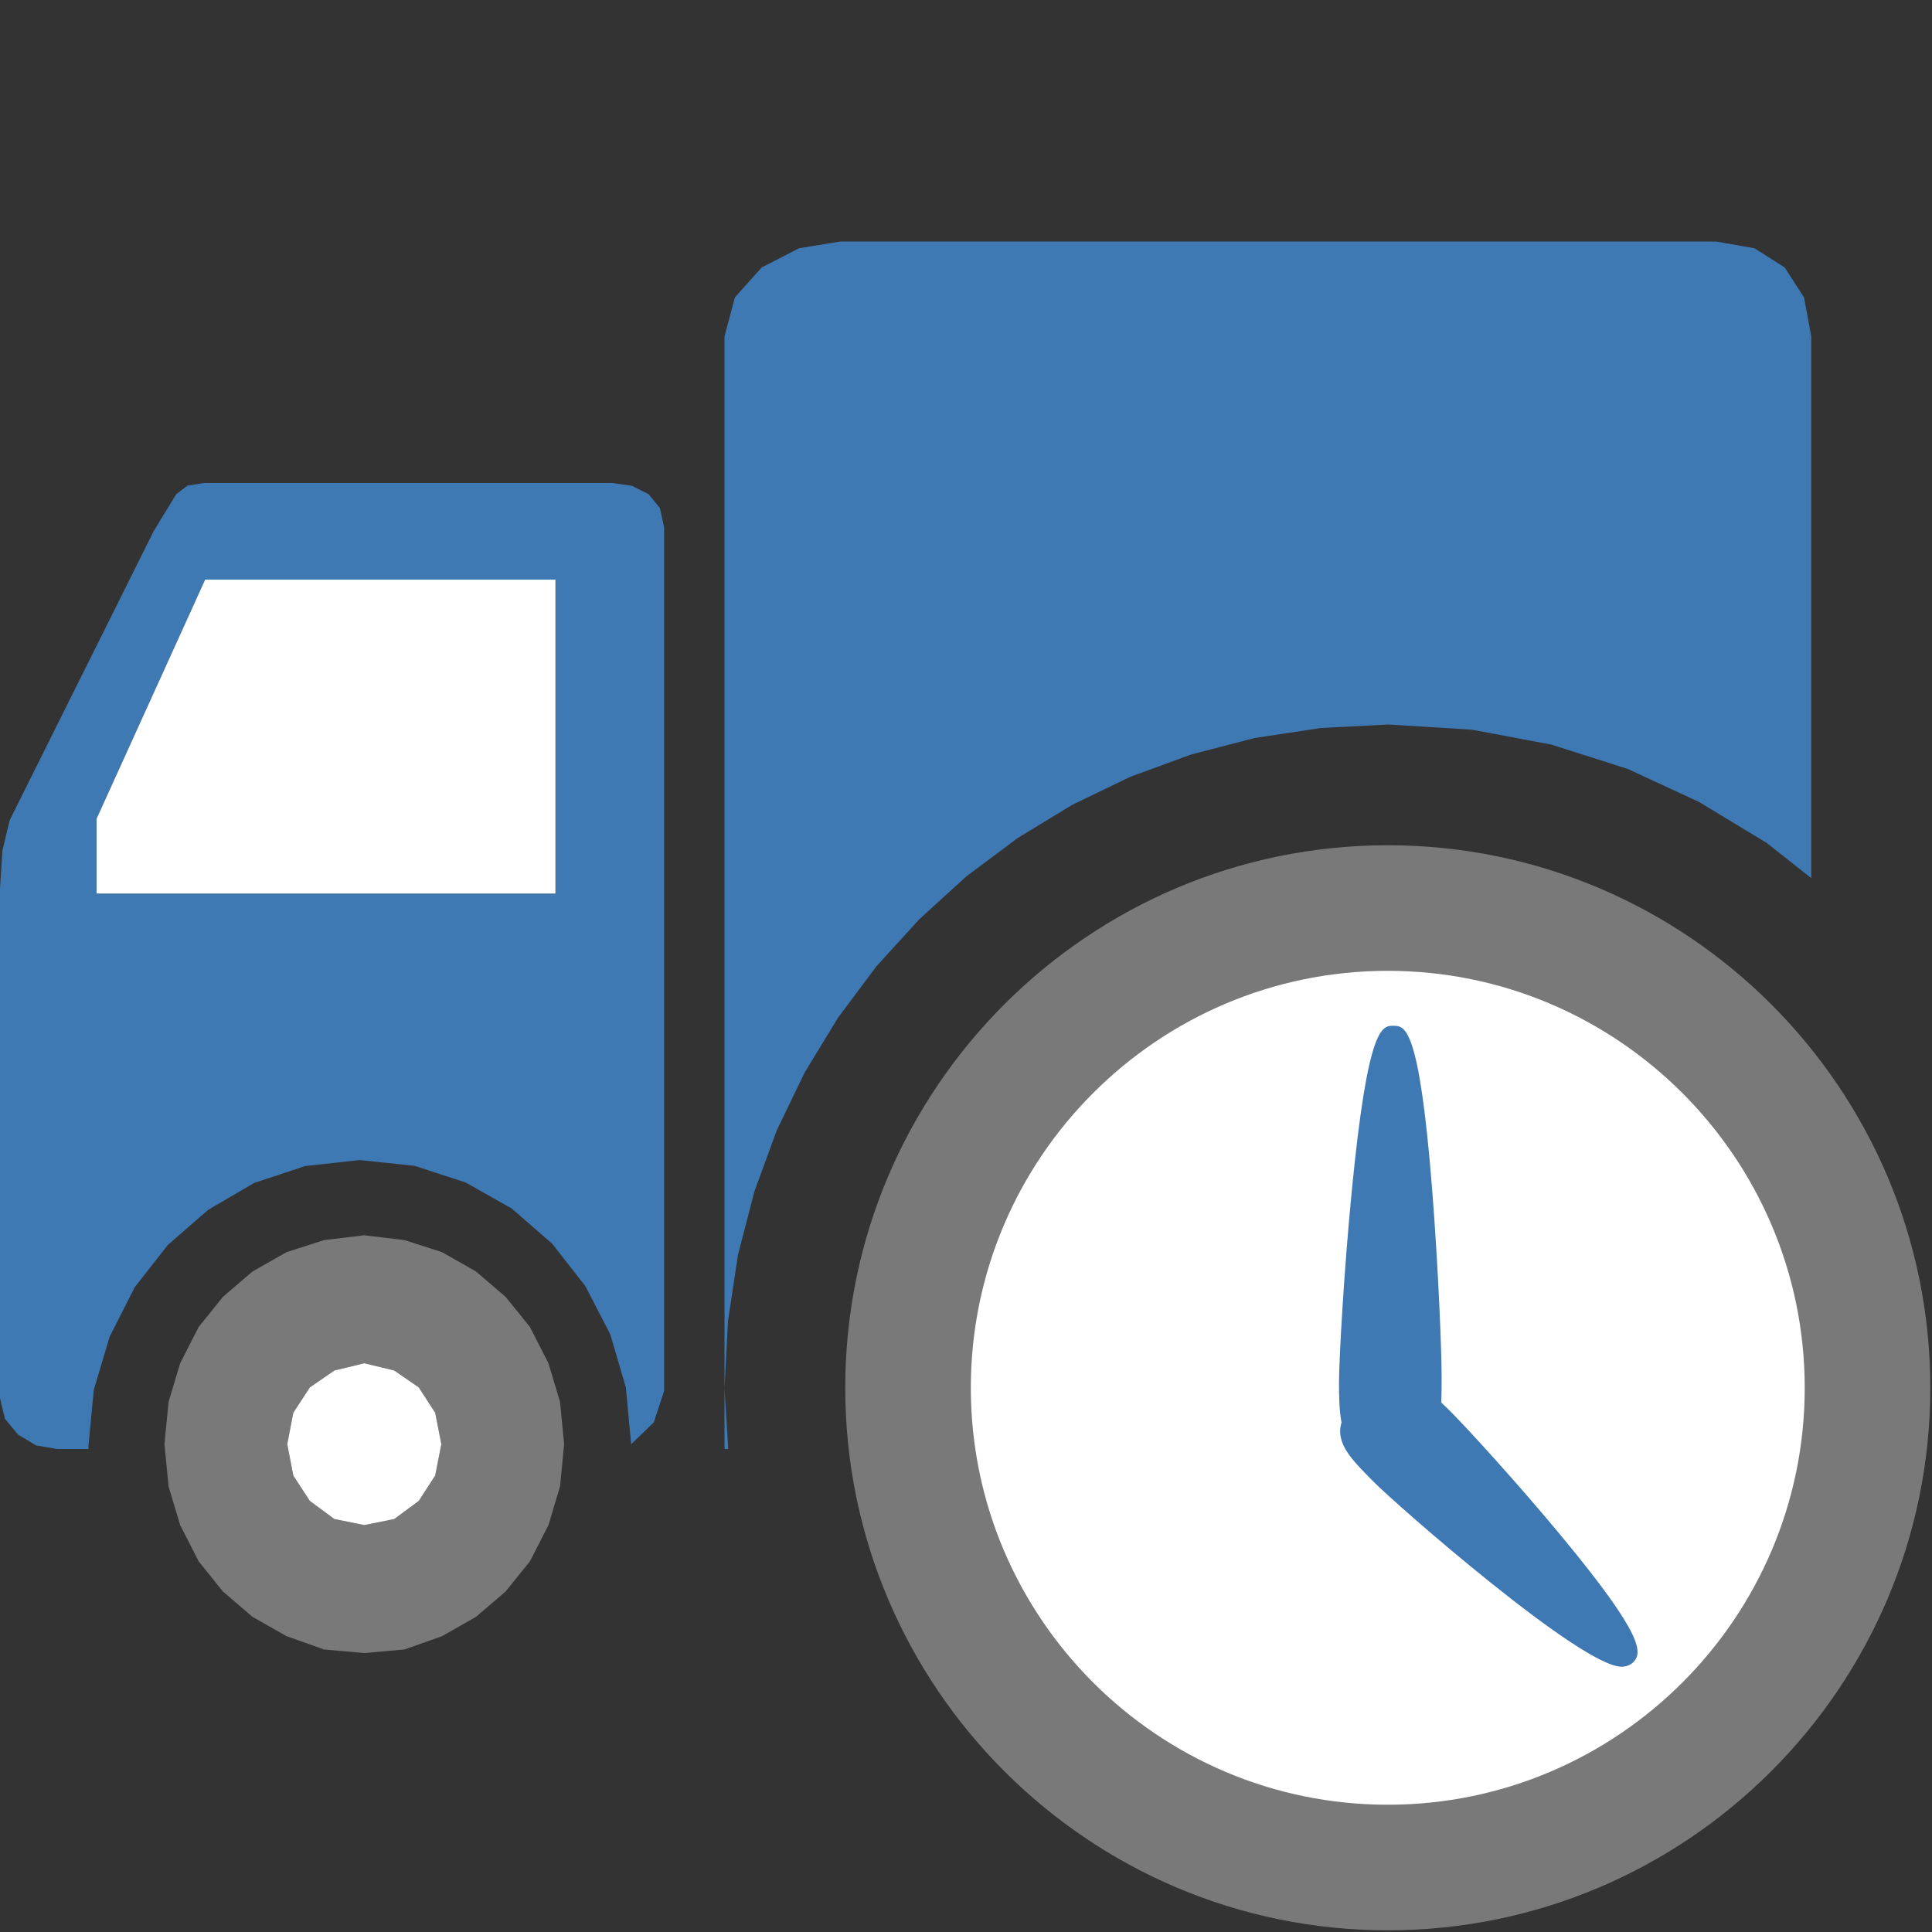 <?xml version="1.0" encoding="UTF-8"?>
<!DOCTYPE svg PUBLIC "-//W3C//DTD SVG 1.1//EN" "http://www.w3.org/Graphics/SVG/1.1/DTD/svg11.dtd">
<svg version="1.1" id="Layer_1" xmlns="http://www.w3.org/2000/svg" xmlns:xlink="http://www.w3.org/1999/xlink" x="0px" y="0px" width="16px" height="16px" viewBox="0 0 16 16" enable-background="new 0 0 16 16" xml:space="preserve">
  <rect x="0" y="0" width="16" height="16" fill="#333333" stroke="none"/>
  <g id="main">
    <g id="icon">
      <g>
        <path d="M2.683,10.27L2.373,10.37L2.091,10.53L1.846,10.74L1.645,10.99L1.492,11.29L1.396,11.61L1.362,11.96L1.396,12.31L1.492,12.63L1.645,12.93L1.846,13.18L2.091,13.39L2.373,13.55L2.683,13.66L3.017,13.69L3.35,13.66L3.661,13.55L3.942,13.39L4.187,13.18L4.389,12.93L4.542,12.63L4.638,12.31L4.672,11.96L4.638,11.61L4.542,11.29L4.389,10.99L4.187,10.74L3.942,10.53L3.661,10.37L3.35,10.27L3.017,10.23zM3.265,11.35L3.468,11.49L3.604,11.7L3.655,11.96L3.604,12.22L3.468,12.43L3.265,12.58L3.017,12.63L2.769,12.58L2.566,12.43L2.429,12.22L2.379,11.96L2.429,11.7L2.566,11.49L2.769,11.35L3.017,11.29zz" fill="#797979"/>
      </g>
      <path d="M6.617,2.056L6.308,2.215L6.086,2.463L6,2.786L6,11.5L6.029,10.94L6.112,10.39L6.248,9.866L6.433,9.361L6.665,8.88L6.941,8.427L7.257,8.004L7.613,7.613L8.004,7.257L8.427,6.941L8.88,6.665L9.361,6.433L9.866,6.248L10.39,6.112L10.94,6.029L11.5,6L12.19,6.043L12.85,6.167L13.48,6.368L14.07,6.641L14.63,6.98L15,7.272L15,2.786L14.94,2.463L14.78,2.215L14.53,2.056L14.21,2L6.96,2zM6,11.5L6,12L6.031,12L6,11.5zM1.552,4.022L1.46,4.092L1.272,4.4L0.08,6.793L0.02,7.044L0,7.357L0,11.58L0.041,11.75L0.149,11.88L0.299,11.97L0.47,12L0.734,12L0.732,11.98L0.777,11.51L0.908,11.07L1.116,10.66L1.39,10.31L1.723,10.02L2.104,9.797L2.526,9.657L2.979,9.607L3.434,9.655L3.857,9.793L4.24,10.01L4.573,10.3L4.847,10.65L5.054,11.05L5.183,11.49L5.227,11.96L5.228,11.96L5.414,11.78L5.5,11.52L5.5,4.366L5.465,4.208L5.372,4.093L5.235,4.024L5.07,4L1.69,4zM4.6,4.8L4.6,7.4L0.8,7.4L0.8,6.78L1.699,4.8zz" fill="#3E79B4"/>
      <path d="M0.8,6.78L0.8,7.4L4.6,7.4L4.6,4.8L1.699,4.8zM2.769,11.35L2.566,11.49L2.429,11.7L2.379,11.96L2.429,12.22L2.566,12.43L2.769,12.58L3.017,12.63L3.265,12.58L3.468,12.43L3.604,12.22L3.655,11.96L3.604,11.7L3.468,11.49L3.265,11.35L3.017,11.29zz" fill-rule="evenodd" fill="#FFFFFF"/>
    </g>
    <g id="overlay">
      <path d="M11.51,7.696c2.092,0,3.789,1.696,3.789,3.789c0,2.092,-1.696,3.789,-3.789,3.789c-2.092,0,-3.789,-1.696,-3.789,-3.789C7.721,9.393,9.417,7.696,11.51,7.696z" fill-rule="evenodd" fill="#FFFFFF"/>
      <path d="M11.493,15.986C9.015,15.986,7,13.97,7,11.493S9.015,7,11.493,7s4.493,2.015,4.493,4.493S13.97,15.986,11.493,15.986zM11.493,8.04c-1.904,0,-3.453,1.549,-3.453,3.453c0,1.904,1.549,3.453,3.453,3.453c1.904,0,3.453,-1.549,3.453,-3.453C14.945,9.589,13.397,8.04,11.493,8.04z" fill-rule="evenodd" fill="#797979"/>
      <path d="M11.493,7.191c-2.376,0,-4.301,1.926,-4.301,4.301c0,2.376,1.926,4.301,4.301,4.301s4.301,-1.926,4.301,-4.301C15.794,9.117,13.868,7.191,11.493,7.191zM11.493,15.137c-2.013,0,-3.644,-1.632,-3.644,-3.644c0,-2.013,1.632,-3.644,3.644,-3.644s3.644,1.632,3.644,3.644C15.137,13.505,13.505,15.137,11.493,15.137z" fill-rule="evenodd" fill="#797979"/>
      <path d="M13.429,13.803c-0.333,-0,-1.855,-1.331,-2.059,-1.537c-0.18,-0.182,-0.312,-0.315,-0.26,-0.486c-0.019,-0.098,-0.021,-0.216,-0.021,-0.33c0.001,-0.212,0.042,-0.936,0.106,-1.588c0.133,-1.367,0.25,-1.367,0.345,-1.367c0.095,0.001,0.213,0.001,0.32,1.351c0.053,0.664,0.08,1.374,0.079,1.568c-0,0.07,-0.001,0.138,-0.003,0.201c0.028,0.026,0.058,0.056,0.089,0.087c0.127,0.128,0.538,0.575,0.912,1.027c0.68,0.822,0.666,0.96,0.587,1.039C13.506,13.783,13.476,13.803,13.429,13.803L13.429,13.803z" fill-rule="evenodd" fill="#3E79B4"/>
    </g>
  </g>
</svg>
